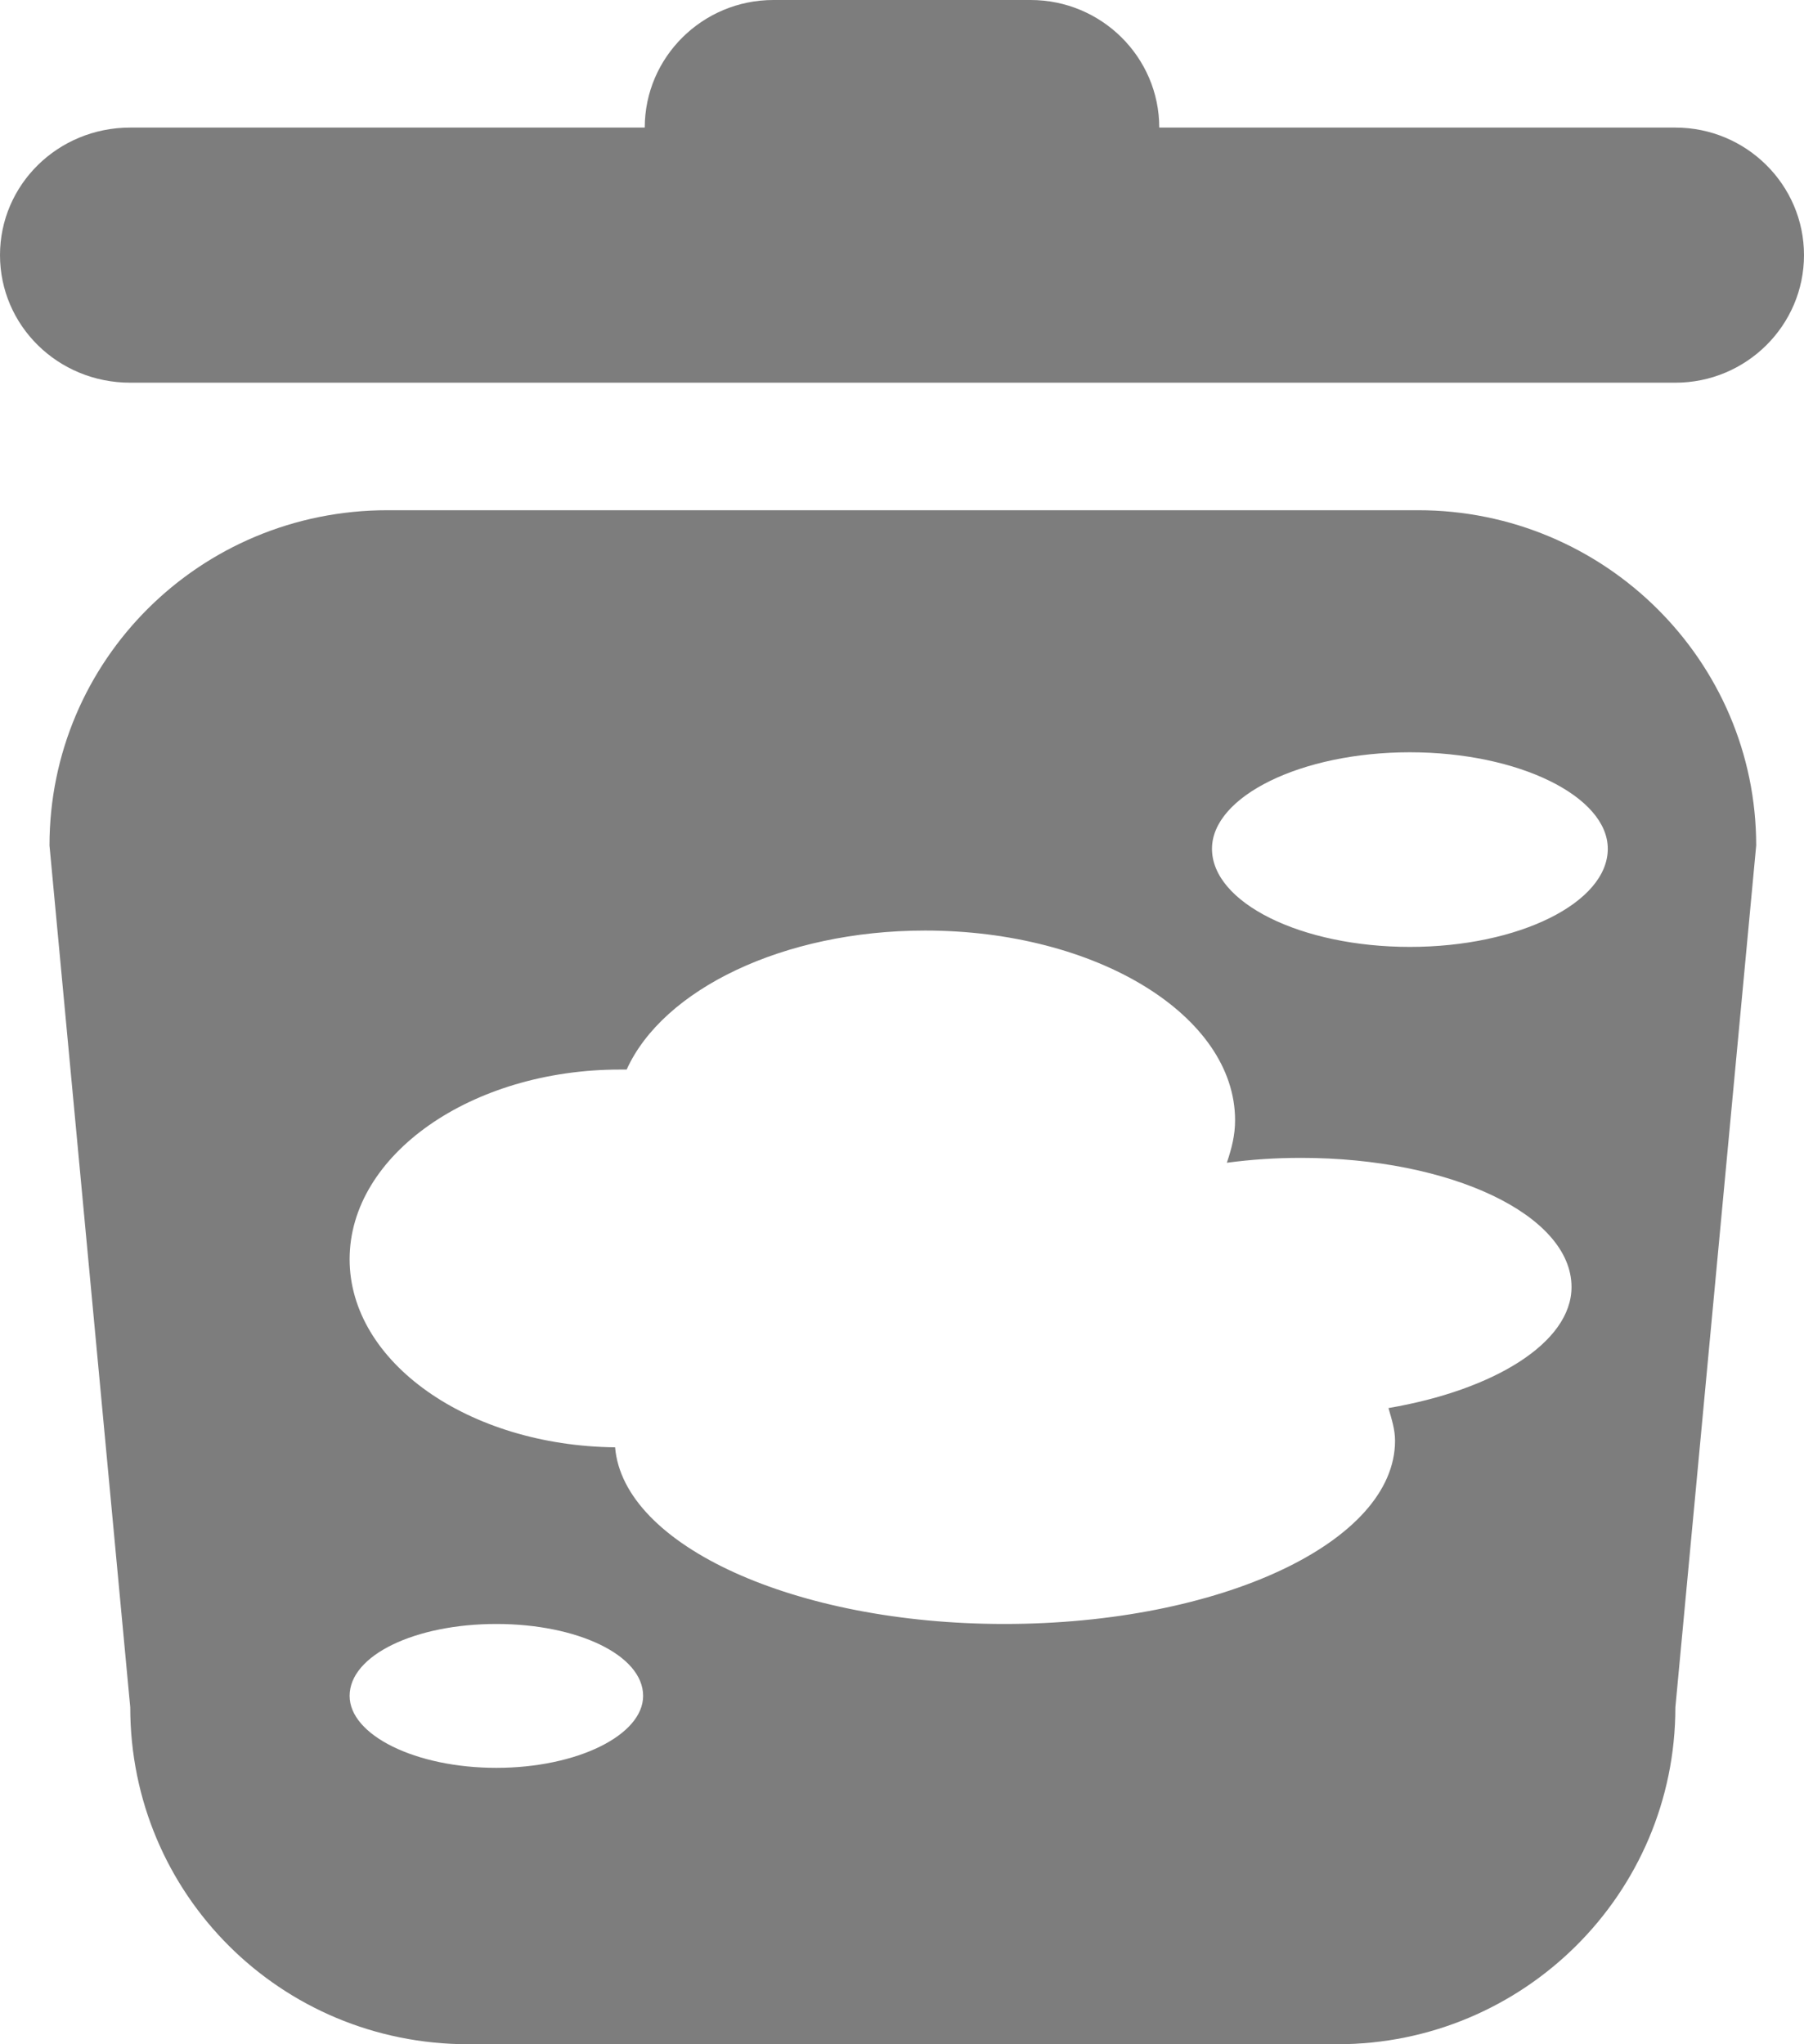 <svg viewBox="0 0 30 34" fill="none" xmlns="http://www.w3.org/2000/svg">
<path fill-rule="evenodd" clip-rule="evenodd" d="M23.199 23.963C23.199 25.65 20.293 27.01 16.7 27.01C13.218 27.01 10.366 25.704 10.229 24.072C7.788 24.045 5.814 22.658 5.814 20.944C5.814 19.203 7.843 17.789 10.311 17.789H10.421C11.024 16.456 13.026 15.477 15.384 15.477C18.236 15.477 20.539 16.891 20.539 18.632C20.539 18.877 20.485 19.094 20.402 19.339C20.814 19.285 21.197 19.258 21.636 19.258C24.132 19.258 26.134 20.21 26.134 21.406C26.134 22.331 24.845 23.12 23.09 23.419C23.144 23.61 23.199 23.773 23.199 23.963ZM2.166 6.365H27.861C29.04 6.365 30 5.413 30 4.243C30 3.074 29.04 2.122 27.861 2.122H19.278C19.278 0.952 18.318 0 17.139 0H12.861C11.682 0 10.722 0.952 10.722 2.122H2.166C0.96 2.122 0 3.074 0 4.243C0 5.413 0.96 6.365 2.166 6.365ZM10.695 28.206C10.695 28.859 9.598 29.403 8.254 29.403C6.91 29.403 5.814 28.859 5.814 28.206C5.814 27.526 6.91 27.01 8.254 27.01C9.598 27.01 10.695 27.526 10.695 28.206ZM26.737 14.117C26.737 15.014 25.256 15.749 23.446 15.749C21.636 15.749 20.155 15.014 20.155 14.117C20.155 13.246 21.636 12.512 23.446 12.512C25.256 12.512 26.737 13.246 26.737 14.117ZM23.583 8.486H6.444C3.318 8.486 0.823 10.989 0.823 14.062L2.166 28.397C2.166 31.498 4.662 34 7.788 34H22.239C25.338 34 27.861 31.498 27.861 28.397L29.205 14.062C29.205 10.989 26.682 8.486 23.583 8.486Z" fill="#7D7D7D"/>
</svg>

